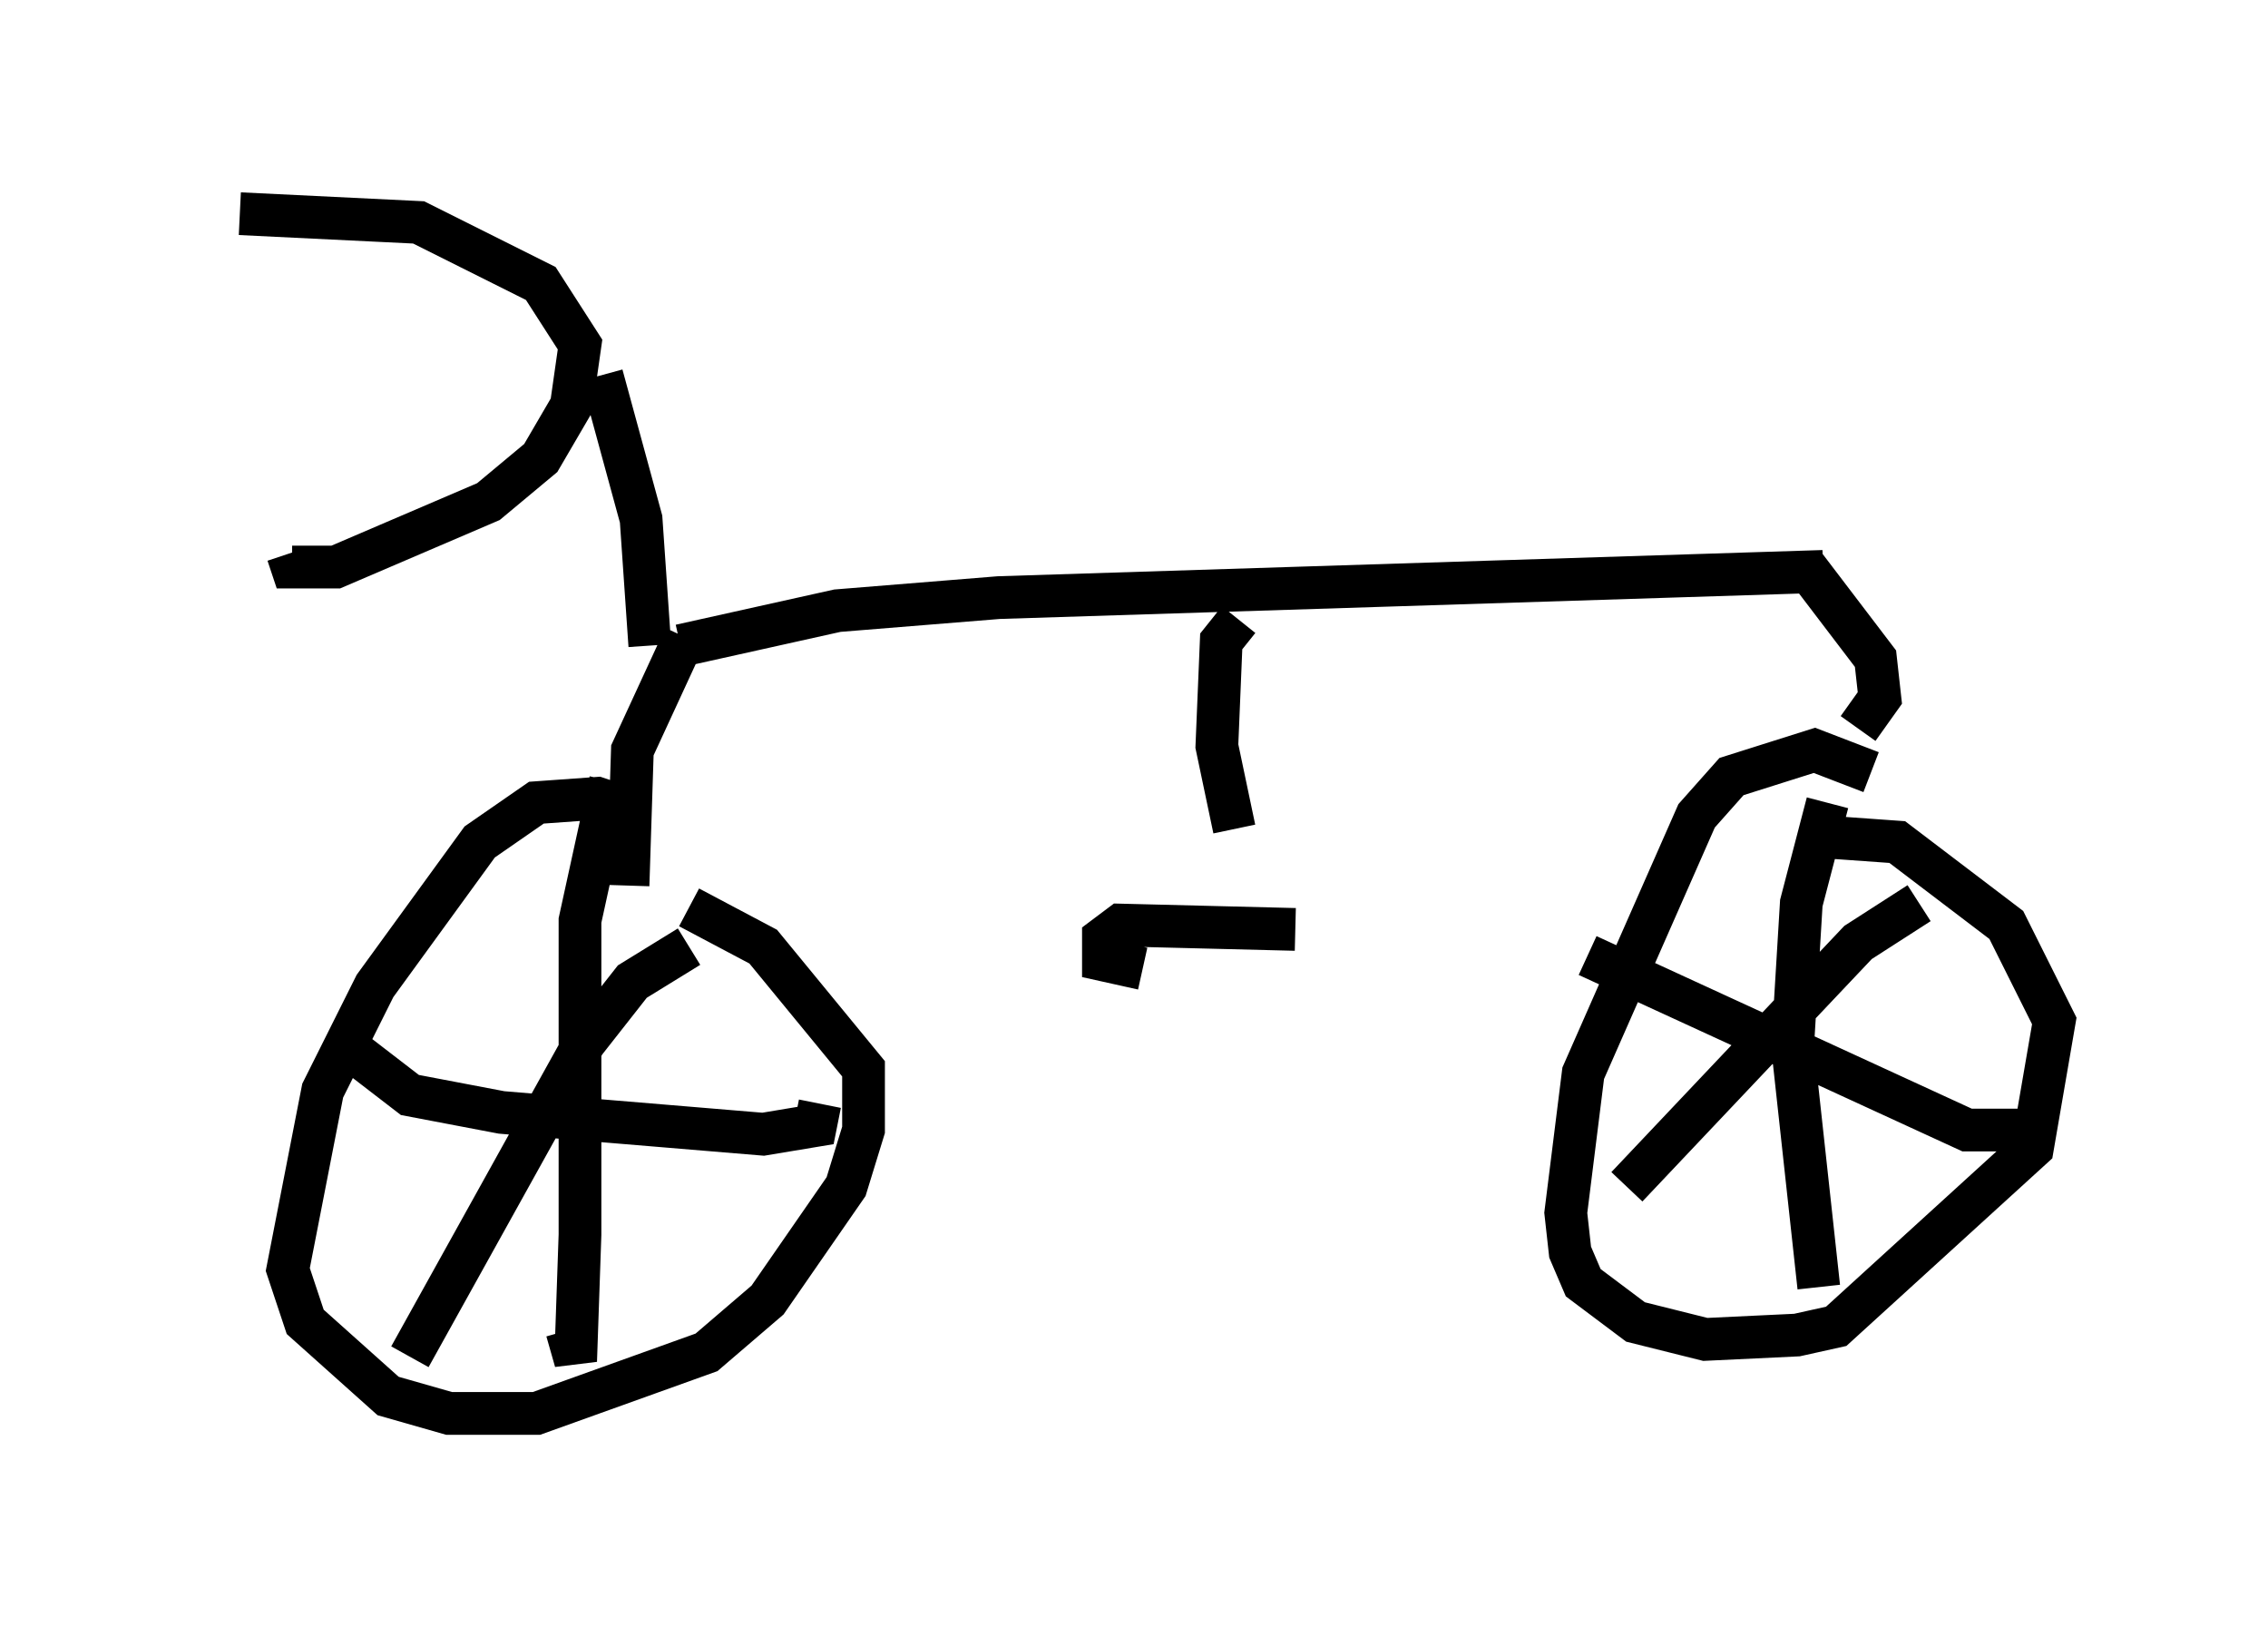 <?xml version="1.0" encoding="utf-8" ?>
<svg baseProfile="full" height="38.073" version="1.1" width="53.08" xmlns="http://www.w3.org/2000/svg" xmlns:ev="http://www.w3.org/2001/xml-events" xmlns:xlink="http://www.w3.org/1999/xlink"><defs /><rect fill="white" height="38.073" width="53.08" x="0" y="0" /><path d="M5, 5.306 m0.613, -0.306 l4.185, 0.204 2.858, 1.429 l0.919, 1.429 -0.204, 1.429 l-0.715, 1.225 -1.225, 1.021 l-3.573, 1.531 -1.021, 0.0 l-0.102, -0.306 m7.35, -4.185 l0.919, 3.369 0.204, 2.96 m0.715, 0.0 l3.675, -0.817 3.777, -0.306 l19.294, -0.613 m-0.408, -0.102 l1.633, 2.144 0.102, 0.919 l-0.51, 0.715 m-27.461, -2.144 l-1.225, 2.654 -0.102, 3.165 m-0.102, -1.838 l-0.613, -0.204 -1.429, 0.102 l-1.327, 0.919 -2.45, 3.369 l-1.225, 2.45 -0.817, 4.185 l0.408, 1.225 1.94, 1.735 l1.429, 0.408 2.042, 0.0 l3.981, -1.429 1.429, -1.225 l1.838, -2.654 0.408, -1.327 l0.0, -1.429 -2.348, -2.858 l-1.735, -0.919 m-1.838, -2.96 l-0.715, 3.267 0.0, 7.35 l-0.102, 2.96 -0.204, -0.715 m-5.002, -6.533 l1.327, 1.021 2.144, 0.408 l6.125, 0.51 1.225, -0.204 l0.102, -0.51 m-3.063, -3.675 l-1.327, 0.817 -1.123, 1.429 l-4.083, 7.35 m34.198, -13.679 l-1.327, -0.51 -1.94, 0.613 l-0.817, 0.919 -2.654, 6.023 l-0.408, 3.267 0.102, 0.919 l0.306, 0.715 1.225, 0.919 l1.633, 0.408 2.144, -0.102 l0.919, -0.204 4.594, -4.185 l0.51, -2.96 -1.123, -2.246 l-2.552, -1.94 -1.429, -0.102 m-0.204, -0.817 l-0.613, 2.348 -0.204, 3.369 l0.613, 5.615 m-5.41, -7.758 l8.881, 4.083 1.429, 0.0 m-2.552, -5.308 l-1.429, 0.919 -5.41, 5.717 m-9.086, -13.271 l-0.408, 0.51 -0.102, 2.45 l0.408, 1.94 m-2.144, 3.267 l-0.919, -0.204 0.0, -0.51 l0.408, -0.306 4.083, 0.102 " fill="none" stroke="black" stroke-width="1" /></svg>